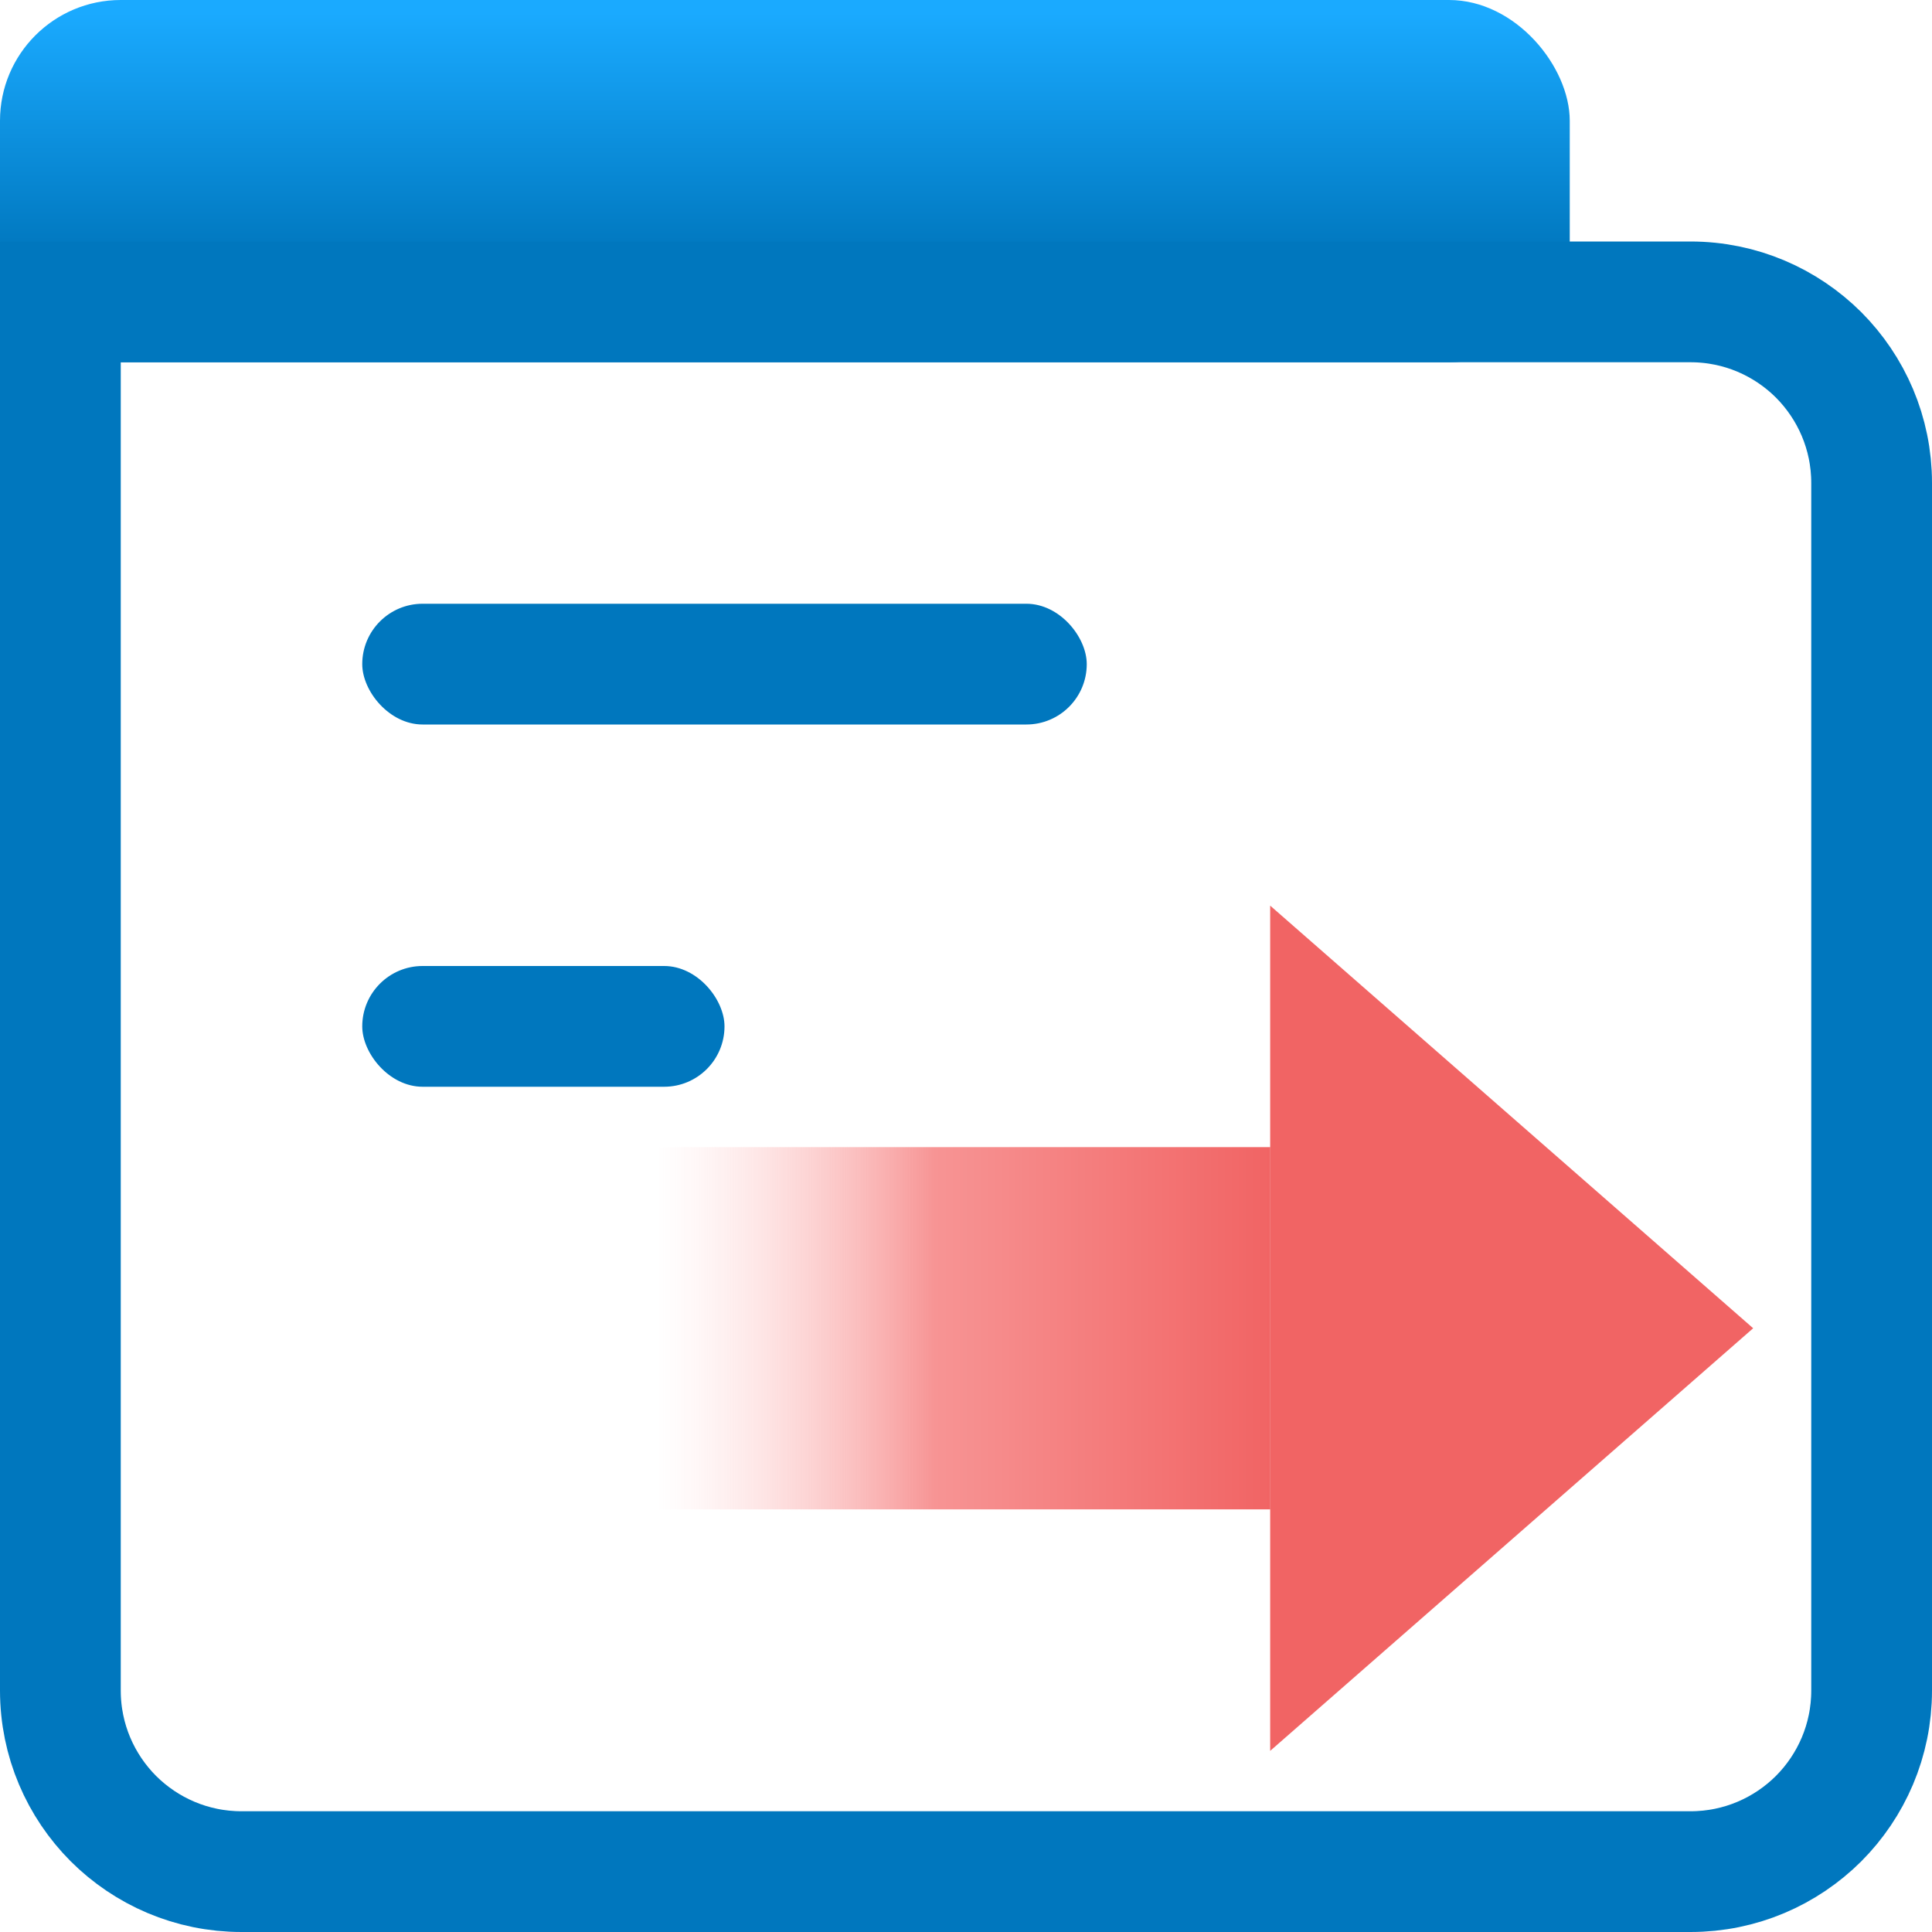 <?xml version="1.0" encoding="UTF-8"?>
<svg width="16px" height="16px" viewBox="0 0 16 16" version="1.1" xmlns="http://www.w3.org/2000/svg" xmlns:xlink="http://www.w3.org/1999/xlink">
    <title>project_export_16x16</title>
    <defs>
        <linearGradient x1="50%" y1="3.495%" x2="50%" y2="70.309%" id="linearGradient-1">
            <stop stop-color="#1AAAFF" offset="0%"></stop>
            <stop stop-color="#0077BE" offset="100%"></stop>
        </linearGradient>
        <linearGradient x1="23.782%" y1="0%" x2="23.782%" y2="92.3%" id="linearGradient-2">
            <stop stop-color="#F16464" offset="0%"></stop>
            <stop stop-color="#F79494" offset="54.5%"></stop>
            <stop stop-color="#FFD3D3" stop-opacity="0" offset="100%"></stop>
        </linearGradient>
    </defs>
    <g id="project_export_16x16" stroke="none" stroke-width="1" fill="none" fill-rule="evenodd">
        <rect id="Rectangle-7-Copy-6" fill="#0077BE" x="3" y="5" width="6" height="1" rx="0.5"></rect>
        <rect id="Rectangle-7-Copy-7" fill="#0077BE" x="3" y="8" width="3" height="1" rx="0.5"></rect>
        <rect id="Rectangle-7-Copy" fill="url(#linearGradient-1)" x="0" y="0" width="13" height="3" rx="1"></rect>
        <path d="M14,2.5 C14.414,2.5 14.789,2.668 15.061,2.939 C15.332,3.211 15.5,3.586 15.5,4 L15.5,4 L15.5,14 C15.5,14.414 15.332,14.789 15.061,15.061 C14.789,15.332 14.414,15.5 14,15.5 L14,15.5 L2,15.5 C1.586,15.5 1.211,15.332 0.939,15.061 C0.668,14.789 0.5,14.414 0.5,14 L0.5,14 L0.5,2.5 Z" id="Rectangle-7-Copy-10" stroke="#0077BE"></path>
        <g id="Group-2" transform="translate(9.519, 11) rotate(-90) translate(-9.519, -11) translate(6.019, 6)">
            <polygon id="Fill-21" fill="url(#linearGradient-2)" transform="translate(3.5, 3.241) rotate(-180) translate(-3.5, -3.241) " points="2 6 5 6 5 0.481 2 0.481"></polygon>
            <polygon id="Fill-22" fill="#F16464" transform="translate(3.5, 8) rotate(-180) translate(-3.5, -8) " points="3.5 6 4.26325641e-14 10 7 10"></polygon>
        </g>
    </g>
</svg>